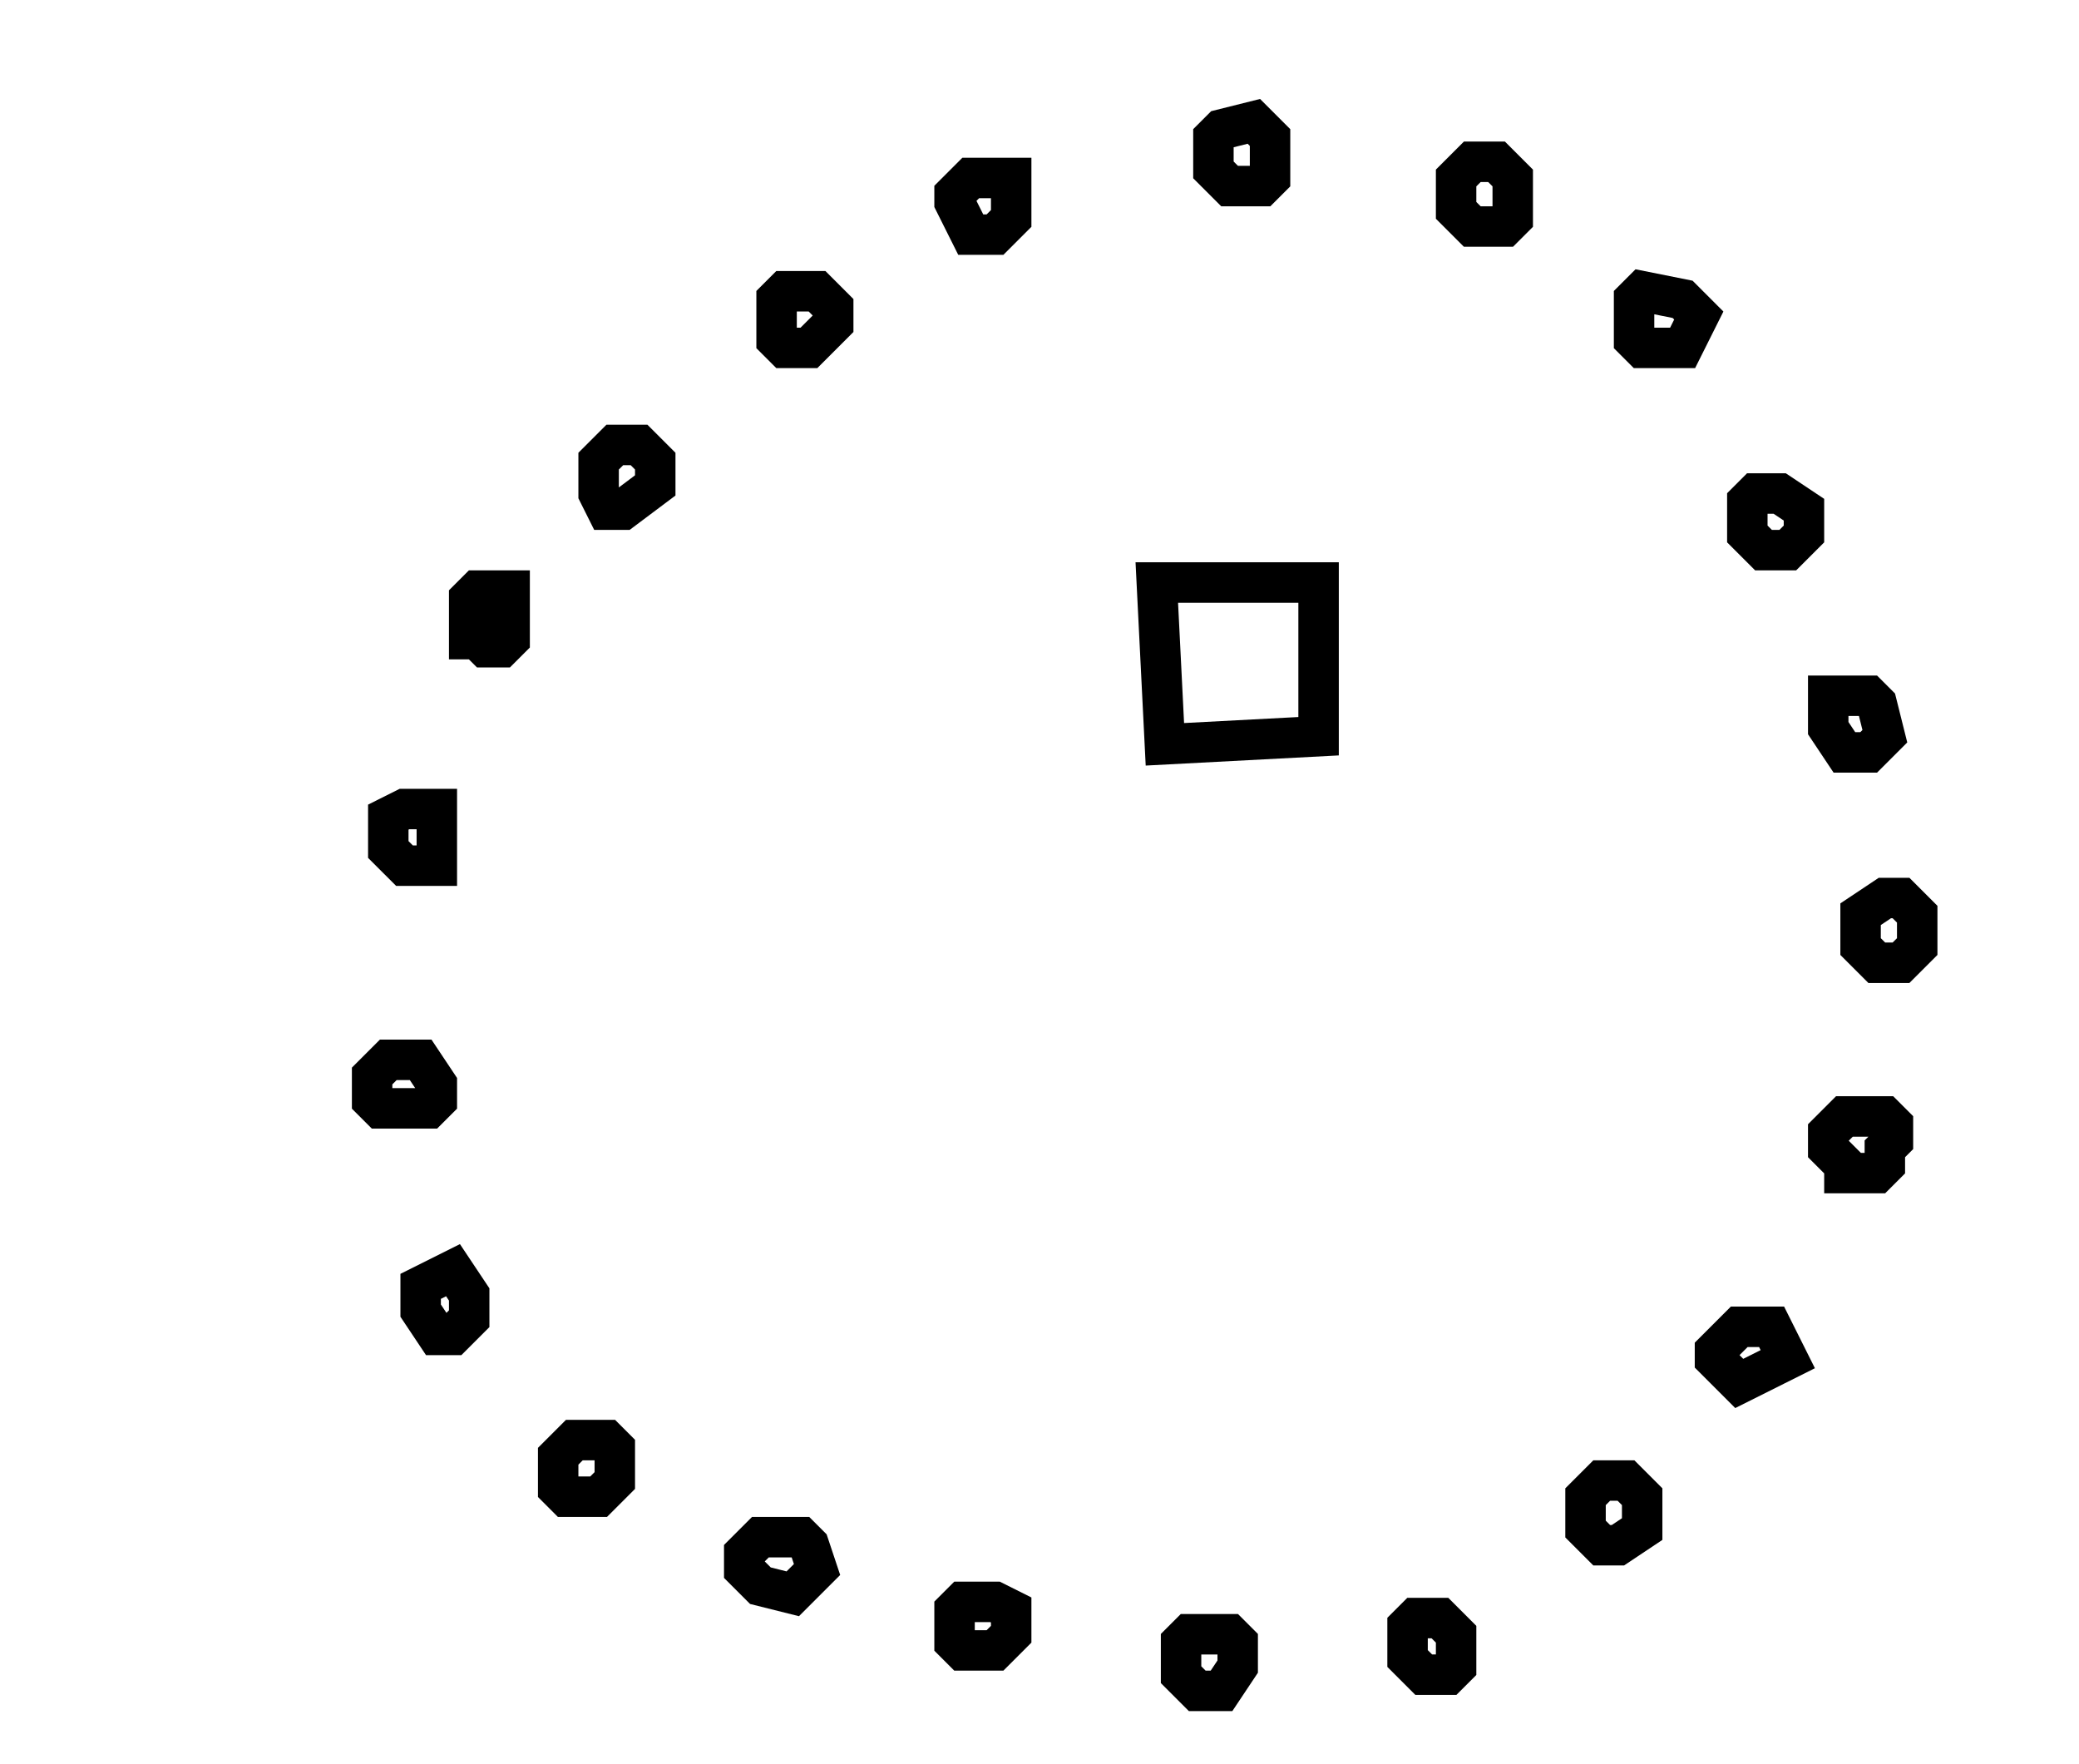 <?xml version="1.0" encoding="utf-8" ?>
<svg baseProfile="full" height="218" style="background-color: transparent;" version="1.1" viewBox="0,0,257,218" width="257" xmlns="http://www.w3.org/2000/svg" xmlns:ev="http://www.w3.org/2001/xml-events" xmlns:xlink="http://www.w3.org/1999/xlink"><defs><style type="text/css"><![CDATA[
                svg {
                    shape-rendering: geometricPrecision;
                    border: none;
                    outline: none;
                }
                path, ellipse {
                    vector-effect: non-scaling-stroke;
                }
            ]]></style></defs><path d="M 147,202 L 146,203 L 146,207 L 148,209 L 151,209 L 153,206 L 153,203 L 152,202 Z" fill="none" stroke="black" stroke-width="5" /><path d="M 175,200 L 174,201 L 174,205 L 176,207 L 179,207 L 180,206 L 180,202 L 178,200 Z" fill="none" stroke="black" stroke-width="5" /><path d="M 119,198 L 118,199 L 118,203 L 119,204 L 123,204 L 125,202 L 125,199 L 123,198 Z" fill="none" stroke="black" stroke-width="5" /><path d="M 94,190 L 92,192 L 92,194 L 94,196 L 98,197 L 101,194 L 100,191 L 99,190 Z" fill="none" stroke="black" stroke-width="5" /><path d="M 198,183 L 196,185 L 196,189 L 198,191 L 200,191 L 203,189 L 203,185 L 201,183 Z" fill="none" stroke="black" stroke-width="5" /><path d="M 71,178 L 69,180 L 69,184 L 70,185 L 74,185 L 76,183 L 76,179 L 75,178 Z" fill="none" stroke="black" stroke-width="5" /><path d="M 212,167 L 212,168 L 215,171 L 221,168 L 219,164 L 215,164 Z" fill="none" stroke="black" stroke-width="5" /><path d="M 56,157 L 52,159 L 52,162 L 54,165 L 56,165 L 58,163 L 58,160 Z" fill="none" stroke="black" stroke-width="5" /><path d="M 228,138 L 226,140 L 226,142 L 228,144 L 228,145 L 232,145 L 233,144 L 233,142 L 234,141 L 234,139 L 233,138 Z" fill="none" stroke="black" stroke-width="5" /><path d="M 46,133 L 46,136 L 47,137 L 53,137 L 54,136 L 54,134 L 52,131 L 48,131 Z" fill="none" stroke="black" stroke-width="5" /><path d="M 233,111 L 230,113 L 230,117 L 232,119 L 235,119 L 237,117 L 237,113 L 235,111 Z" fill="none" stroke="black" stroke-width="5" /><path d="M 48,101 L 48,105 L 50,107 L 54,107 L 54,100 L 50,100 Z" fill="none" stroke="black" stroke-width="5" /><path d="M 226,86 L 226,90 L 228,93 L 231,93 L 233,91 L 232,87 L 231,86 Z" fill="none" stroke="black" stroke-width="5" /><path d="M 59,73 L 58,74 L 58,79 L 59,79 L 60,80 L 62,80 L 63,79 L 63,73 Z" fill="none" stroke="black" stroke-width="5" /><path d="M 143,72 L 144,92 L 163,91 L 163,72 Z" fill="none" stroke="black" stroke-width="5" /><path d="M 217,61 L 216,62 L 216,66 L 218,68 L 221,68 L 223,66 L 223,63 L 220,61 Z" fill="none" stroke="black" stroke-width="5" /><path d="M 79,55 L 76,55 L 74,57 L 74,61 L 75,63 L 77,63 L 81,60 L 81,57 Z" fill="none" stroke="black" stroke-width="5" /><path d="M 203,36 L 202,37 L 202,42 L 203,43 L 208,43 L 210,39 L 208,37 Z" fill="none" stroke="black" stroke-width="5" /><path d="M 97,36 L 96,37 L 96,42 L 97,43 L 100,43 L 103,40 L 103,38 L 101,36 Z" fill="none" stroke="black" stroke-width="5" /><path d="M 120,22 L 118,24 L 118,25 L 120,29 L 123,29 L 125,27 L 125,22 Z" fill="none" stroke="black" stroke-width="5" /><path d="M 182,20 L 180,22 L 180,26 L 182,28 L 186,28 L 187,27 L 187,22 L 185,20 Z" fill="none" stroke="black" stroke-width="5" /><path d="M 151,16 L 150,17 L 150,21 L 152,23 L 156,23 L 157,22 L 157,17 L 155,15 Z" fill="none" stroke="black" stroke-width="5" /></svg>